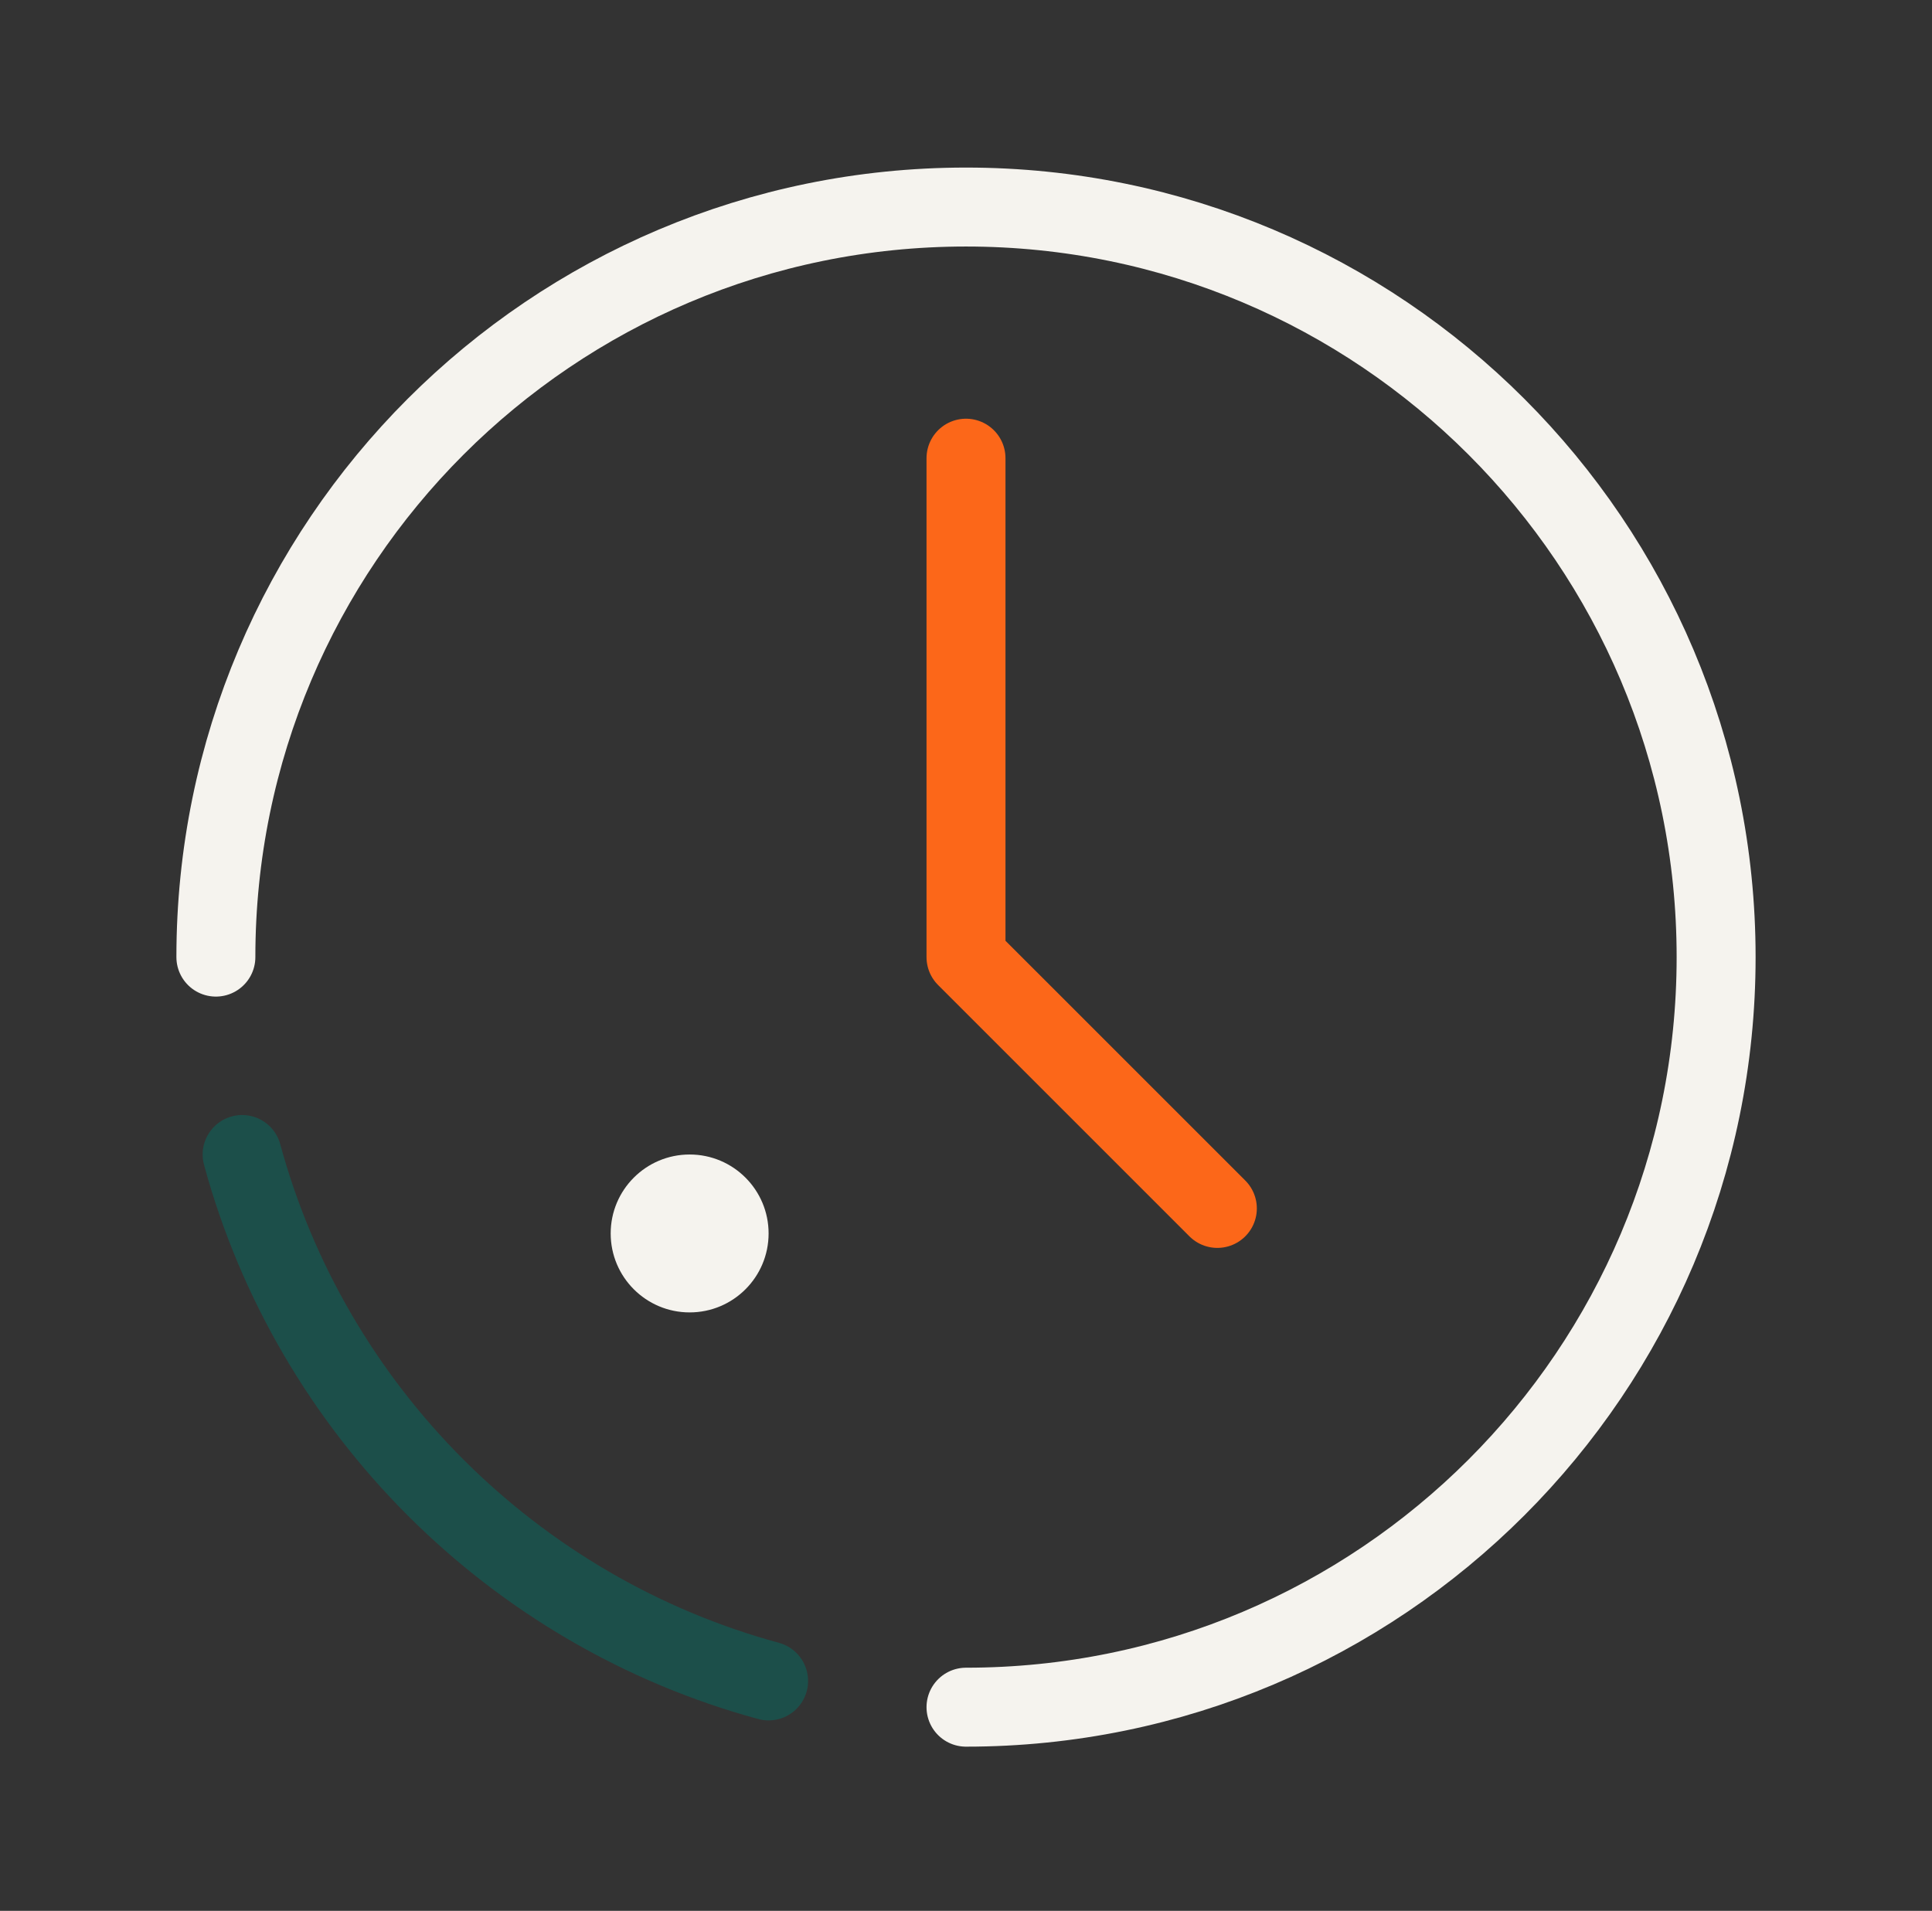 <svg width="92" height="91" viewBox="0 0 92 91" fill="none" xmlns="http://www.w3.org/2000/svg">
<rect x="0" y="0" width="92" height="91" fill="#333333" stroke="none"/>
<path d="M46 21.82V45.58L57.969 57.548" stroke="#FC6719" stroke-width="3.76" stroke-linecap="round" stroke-linejoin="round"/>
<path d="M46 81.3C65.728 81.3 81.72 65.308 81.72 45.58C81.72 25.852 65.728 9.86 46 9.86C26.272 9.86 10.28 25.852 10.28 45.58" stroke="#F5F3EE" stroke-width="3.76" stroke-miterlimit="10" stroke-linecap="round"/>
<path d="M11.53 54.98C14.84 67.153 24.427 76.739 36.6 80.05" stroke="#1C4F4A" stroke-width="3.76" stroke-miterlimit="10" stroke-linecap="round"/>
<path d="M32.84 62.5C34.917 62.5 36.6 60.817 36.6 58.74C36.6 56.663 34.917 54.98 32.84 54.98C30.764 54.98 29.08 56.663 29.08 58.74C29.08 60.817 30.764 62.5 32.84 62.5Z" fill="#F5F3EE"/>
</svg>
